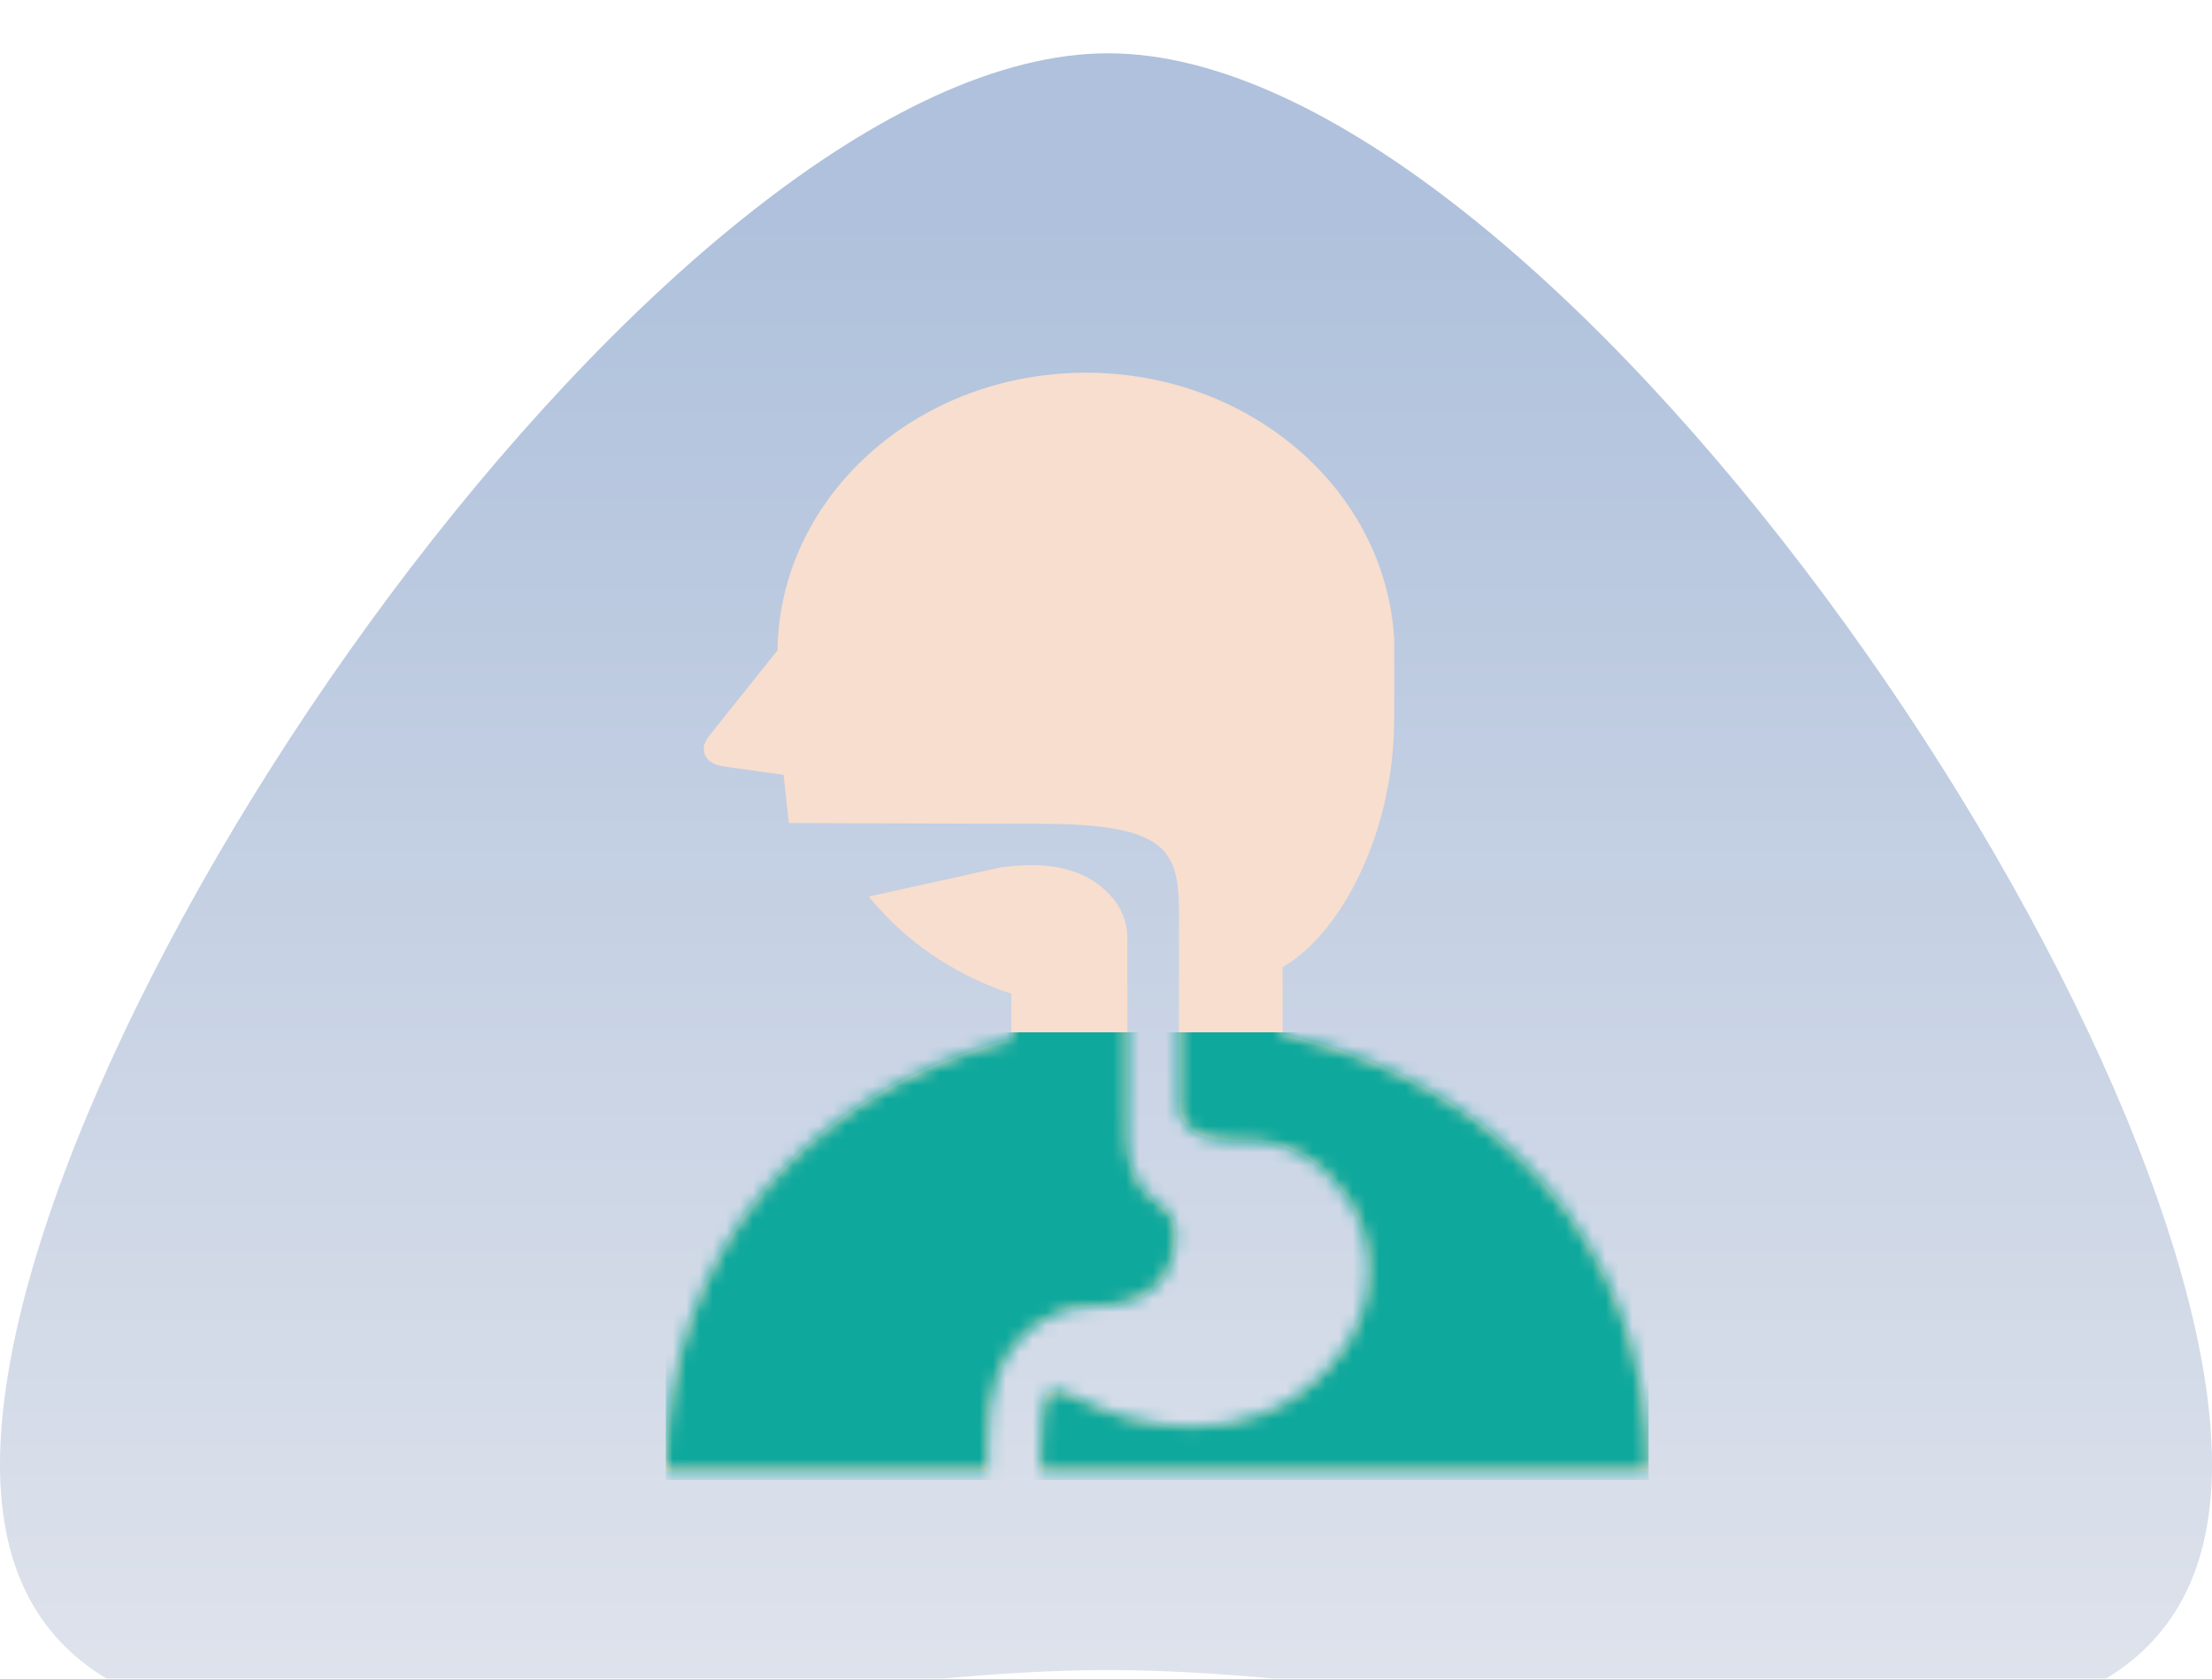 <svg width="166" height="126" viewBox="0 0 166 126" fill="none" xmlns="http://www.w3.org/2000/svg">
<g filter="url(#filter0_i_12_86)">
<path d="M166 105.926C166 138.853 115.889 121.355 83.159 121.355C50.429 121.355 0 138.853 0 105.926C0 73 50.429 0 83.159 0C115.889 0 166 73 166 105.926Z" fill="url(#paint0_linear_12_86)"/>
<path d="M88.23 88.531C88.23 87.764 87.92 87.039 87.208 86.556C86.711 86.219 86.275 85.844 85.932 85.424C85.733 85.182 85.565 84.933 85.421 84.682C85.258 84.39 85.129 84.098 85.026 83.809C84.91 83.477 84.828 83.15 84.767 82.83C84.698 82.465 84.662 82.113 84.637 81.768C84.612 81.378 84.607 81.006 84.607 80.649C84.607 80.319 84.604 80 84.604 79.708V79.496V78.024V77.441C84.604 77.441 84.604 69.339 84.604 66.516C84.604 65.181 84.181 63.945 82.883 62.763C79.987 60.123 75.538 61.145 75.273 61.067L65.204 63.296C67.811 66.532 71.456 69.118 75.894 70.597V74.007C60.871 77.856 49.963 89.701 49.963 106.417H64.227H74.116V104.467C74.116 103.443 74.174 102.507 74.295 101.646C74.414 100.784 74.599 99.993 74.859 99.269C75.033 98.786 75.243 98.331 75.489 97.903C75.817 97.332 76.22 96.816 76.69 96.363C76.96 96.104 78.932 94.081 81.787 94.081C86.377 94.081 88.23 91.933 88.23 88.531Z" fill="#F7DECE"/>
<path d="M96.254 73.647V68.6C100.493 66.157 104.63 58.76 104.63 49.856V44.044C104.006 32.406 93.142 23.431 80.367 24C68.07 24.548 58.485 33.744 58.35 44.814L53.263 51.174C52.849 51.675 52.65 52.224 52.979 52.8C53.319 53.386 54.034 53.494 54.614 53.575L58.803 54.156L59.198 57.779C59.198 57.779 75.435 57.834 78.056 57.834C89.085 57.834 88.469 60.571 88.469 66.516C88.469 69.339 88.469 76.93 88.469 76.93V77.275C88.469 77.602 88.464 77.919 88.464 78.218C88.464 78.585 88.497 78.93 88.497 79.237C88.497 79.886 89.168 80.578 89.27 80.691C89.328 80.754 89.397 80.814 89.48 80.88C89.574 80.95 89.69 81.021 89.839 81.094C90.008 81.179 90.22 81.262 90.486 81.34C90.789 81.428 91.168 81.506 91.621 81.567C91.974 81.609 92.377 81.644 92.833 81.66C93.653 81.619 94.55 81.667 95.47 81.861C101.556 83.134 105.853 91.839 99.761 98.594C93.667 105.35 84.786 103.007 81.168 101.075C80.293 100.609 78.755 99.865 78.467 100.889C78.349 101.312 78.266 101.8 78.2 102.348C78.128 102.975 78.086 103.679 78.089 104.467V106.416H106.748H123.717C123.717 89.137 112.061 77.063 96.254 73.647Z" fill="#F7DECE"/>
<mask id="mask0_12_86" style="mask-type:alpha" maskUnits="userSpaceOnUse" x="49" y="23" width="75" height="84">
<path d="M88.232 88.531C88.232 87.763 87.922 87.039 87.21 86.556C86.713 86.219 86.276 85.844 85.934 85.424C85.735 85.182 85.567 84.933 85.423 84.682C85.26 84.39 85.13 84.098 85.028 83.808C84.912 83.476 84.829 83.149 84.769 82.83C84.7 82.465 84.664 82.113 84.639 81.768C84.614 81.378 84.609 81.006 84.609 80.648C84.609 80.319 84.606 79.999 84.606 79.708V79.496V78.024V77.441C84.606 77.441 84.606 69.339 84.606 66.516C84.606 65.18 84.183 63.945 82.885 62.763C79.989 60.123 75.54 61.145 75.275 61.067L65.206 63.296C67.813 66.532 71.458 69.118 75.896 70.597V74.006C60.873 77.856 49.965 89.701 49.965 106.417H64.228H74.118V104.467C74.118 103.443 74.176 102.507 74.297 101.646C74.416 100.783 74.601 99.993 74.861 99.269C75.035 98.786 75.245 98.33 75.49 97.903C75.819 97.332 76.222 96.816 76.692 96.363C76.962 96.104 78.934 94.081 81.789 94.081C86.379 94.081 88.232 91.933 88.232 88.531Z" fill="white"/>
<path d="M96.256 73.646V68.6C100.495 66.156 104.632 58.76 104.632 49.856V44.044C104.008 32.406 93.144 23.431 80.369 24C68.072 24.548 58.487 33.744 58.352 44.814L53.265 51.174C52.851 51.675 52.652 52.223 52.981 52.8C53.32 53.386 54.035 53.494 54.615 53.575L58.805 54.156L59.199 57.779C59.199 57.779 75.437 57.834 78.058 57.834C89.087 57.834 88.471 60.571 88.471 66.516C88.471 69.339 88.471 76.93 88.471 76.93V77.275C88.471 77.602 88.466 77.919 88.466 78.218C88.466 78.585 88.499 78.93 88.499 79.237C88.499 79.886 89.17 80.578 89.272 80.691C89.33 80.754 89.399 80.814 89.482 80.88C89.576 80.95 89.692 81.021 89.841 81.094C90.01 81.179 90.222 81.262 90.487 81.34C90.791 81.428 91.169 81.506 91.622 81.567C91.976 81.609 92.379 81.644 92.835 81.659C93.655 81.619 94.552 81.667 95.472 81.861C101.558 83.134 105.855 91.839 99.763 98.594C93.669 105.349 84.788 103.007 81.17 101.075C80.295 100.609 78.757 99.865 78.469 100.889C78.35 101.311 78.268 101.799 78.201 102.348C78.13 102.975 78.088 103.679 78.091 104.466V106.416H106.75H123.719C123.719 89.137 112.063 77.063 96.256 73.646Z" fill="#F7DECE"/>
</mask>
<g mask="url(#mask0_12_86)">
<rect x="49.965" y="73.487" width="73.754" height="33.597" fill="#0EA89C"/>
</g>
</g>
<defs>
<filter id="filter0_i_12_86" x="0" y="0" width="166" height="130" filterUnits="userSpaceOnUse" color-interpolation-filters="sRGB">
<feFlood flood-opacity="0" result="BackgroundImageFix"/>
<feBlend mode="normal" in="SourceGraphic" in2="BackgroundImageFix" result="shape"/>
<feColorMatrix in="SourceAlpha" type="matrix" values="0 0 0 0 0 0 0 0 0 0 0 0 0 0 0 0 0 0 127 0" result="hardAlpha"/>
<feOffset dy="4"/>
<feGaussianBlur stdDeviation="2"/>
<feComposite in2="hardAlpha" operator="arithmetic" k2="-1" k3="1"/>
<feColorMatrix type="matrix" values="0 0 0 0 0 0 0 0 0 0 0 0 0 0 0 0 0 0 0.25 0"/>
<feBlend mode="normal" in2="shape" result="effect1_innerShadow_12_86"/>
</filter>
<linearGradient id="paint0_linear_12_86" x1="83.159" y1="11.989" x2="83.159" y2="131.228" gradientUnits="userSpaceOnUse">
<stop stop-color="#AFC1DC"/>
<stop offset="1" stop-color="#E2E5ED"/>
</linearGradient>
</defs>
</svg>
